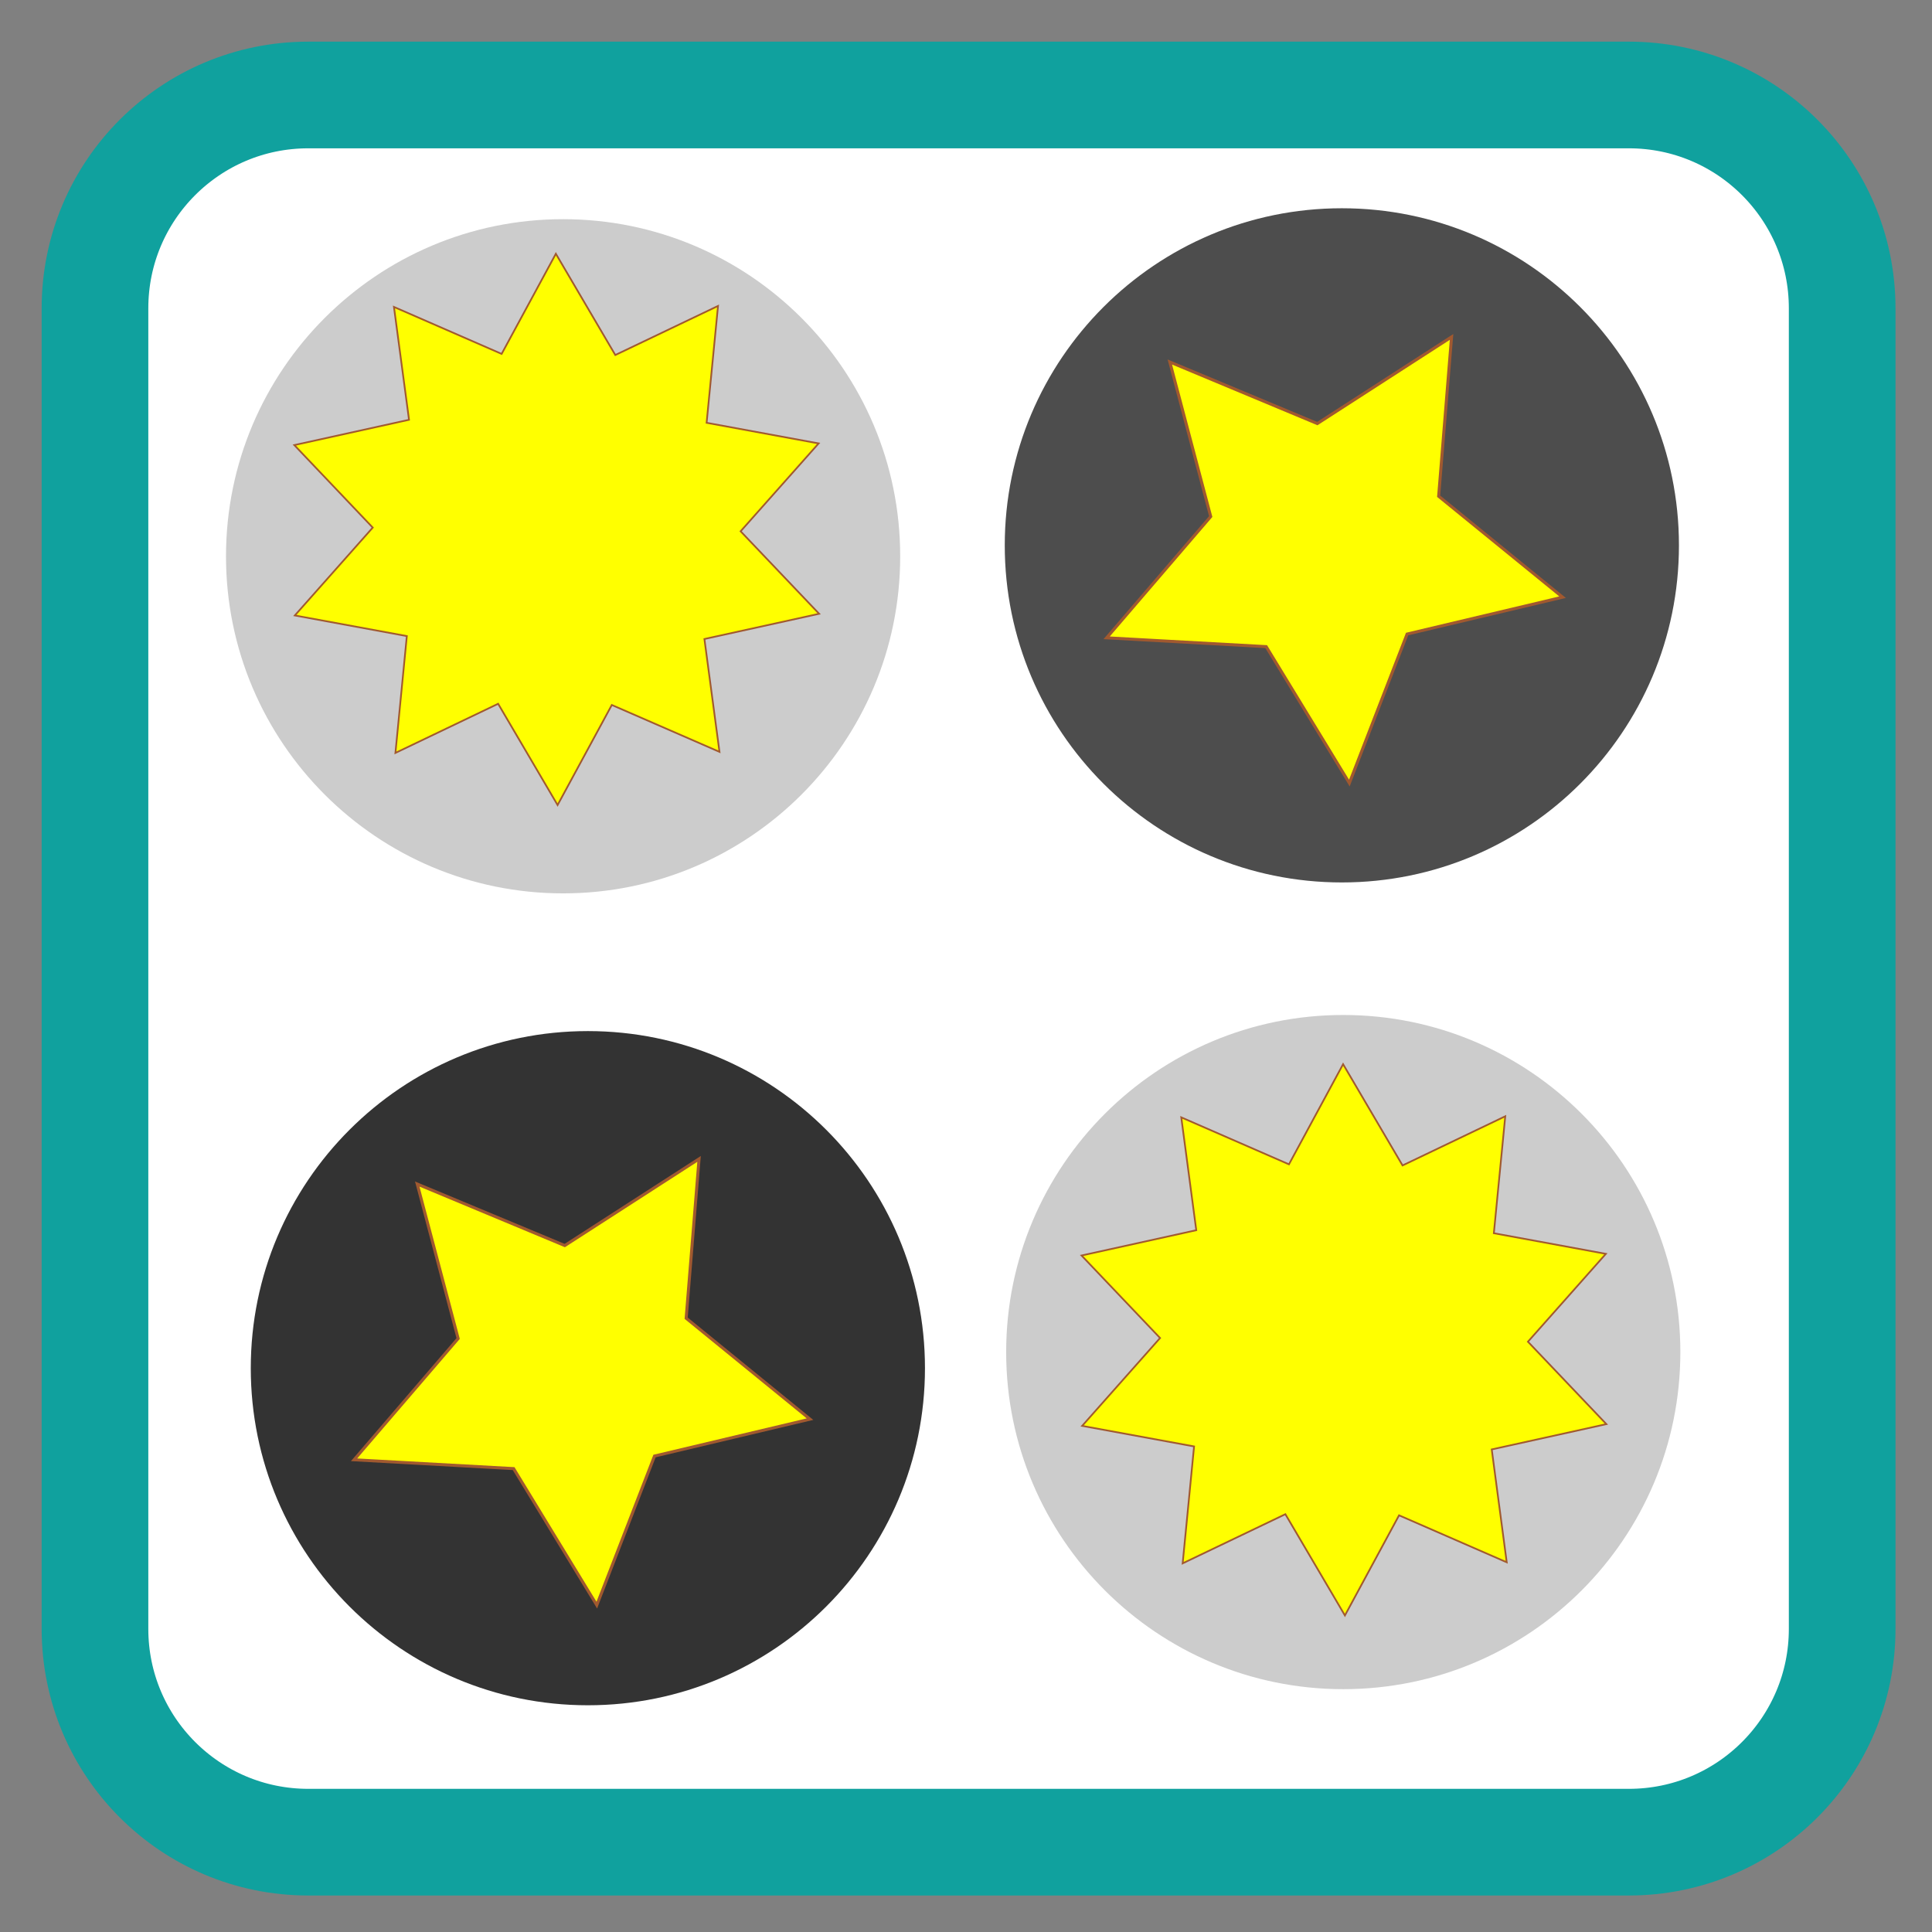 
<svg xmlns="http://www.w3.org/2000/svg" xmlns:xlink="http://www.w3.org/1999/xlink" width="96px" height="96px" viewBox="0 0 96 96" version="1.1">
<rect x="0" y="0" width="96" height="96" fill="#808080" stroke="none"/>
<g id="surface1">
<path style="fill-rule:nonzero;fill:rgb(100%,100%,100%);fill-opacity:1;stroke-width:28.192;stroke-linecap:butt;stroke-linejoin:miter;stroke:rgb(6.275%,63.137%,61.961%);stroke-opacity:1;stroke-miterlimit:4;" d="M 81.479 25.104 L 430.521 25.104 C 461.667 25.104 486.896 50.333 486.896 81.479 L 486.896 430.521 C 486.896 461.667 461.667 486.896 430.521 486.896 L 81.479 486.896 C 50.333 486.896 25.104 461.667 25.104 430.521 L 25.104 81.479 C 25.104 50.333 50.333 25.104 81.479 25.104 Z M 81.479 25.104 " transform="matrix(0.188,0,0,0.188,0,0)"/>
<path style=" stroke:none;fill-rule:nonzero;fill:rgb(30.196%,30.196%,30.196%);fill-opacity:1;" d="M 83.426 27.098 C 83.426 36.348 75.93 43.848 66.676 43.848 C 57.426 43.848 49.926 36.348 49.926 27.098 C 49.926 17.848 57.426 10.348 66.676 10.348 C 75.93 10.348 83.426 17.848 83.426 27.098 Z M 83.426 27.098 "/>
<path style=" stroke:none;fill-rule:nonzero;fill:rgb(80%,80%,80%);fill-opacity:1;" d="M 83.496 67.184 C 83.496 76.434 75.996 83.934 66.746 83.934 C 57.496 83.934 49.996 76.434 49.996 67.184 C 49.996 57.934 57.496 50.434 66.746 50.434 C 75.996 50.434 83.496 57.934 83.496 67.184 Z M 83.496 67.184 "/>
<path style=" stroke:none;fill-rule:nonzero;fill:rgb(80%,80%,80%);fill-opacity:1;" d="M 44.73 27.641 C 44.73 36.891 37.23 44.391 27.98 44.391 C 18.73 44.391 11.23 36.891 11.23 27.641 C 11.23 18.391 18.73 10.891 27.98 10.891 C 37.23 10.891 44.73 18.391 44.73 27.641 Z M 44.73 27.641 "/>
<path style=" stroke:none;fill-rule:nonzero;fill:rgb(20%,20%,20%);fill-opacity:1;" d="M 45.961 67.984 C 45.961 77.234 38.461 84.734 29.211 84.734 C 19.961 84.734 12.461 77.234 12.461 67.984 C 12.461 58.73 19.961 51.234 29.211 51.234 C 38.461 51.234 45.961 58.73 45.961 67.984 Z M 45.961 67.984 "/>
<path style="fill-rule:nonzero;fill:rgb(100%,100%,0%);fill-opacity:1;stroke-width:0.8;stroke-linecap:butt;stroke-linejoin:miter;stroke:rgb(63.137%,34.902%,18.431%);stroke-opacity:1;stroke-miterlimit:4;" d="M 389.653 195.973 L 352.401 175.743 L 314.614 194.961 L 322.351 153.279 L 292.39 123.259 L 334.434 117.748 L 353.701 79.994 L 371.949 118.269 L 413.828 124.93 L 383.06 154.096 Z M 389.653 195.973 " transform="matrix(0.162,0.094,-0.094,0.162,22.347,-29.465)"/>
<path style="fill-rule:nonzero;fill:rgb(100%,100%,0%);fill-opacity:1;stroke-width:0.8;stroke-linecap:butt;stroke-linejoin:miter;stroke:rgb(63.137%,34.902%,18.431%);stroke-opacity:1;stroke-miterlimit:4;" d="M 389.653 195.993 L 352.391 175.745 L 314.604 194.963 L 322.341 153.281 L 292.39 123.278 L 334.424 117.75 L 353.709 79.986 L 371.957 118.26 L 413.818 124.932 L 383.05 154.098 Z M 389.653 195.993 " transform="matrix(0.162,0.094,-0.094,0.162,-15.046,11.379)"/>
<path style="fill-rule:nonzero;fill:rgb(100%,100%,0%);fill-opacity:1;stroke-width:0.456;stroke-linecap:butt;stroke-linejoin:miter;stroke:rgb(63.137%,34.902%,18.431%);stroke-opacity:1;stroke-miterlimit:4;" d="M 173.501 208.924 L 149.207 189.474 L 128.408 211.314 L 120.211 181.295 L 90.536 186.759 L 101.547 157.659 L 74.325 144.627 L 100.34 127.549 L 85.99 101.014 L 117.085 102.488 L 121.044 72.577 L 145.333 92.047 L 166.137 70.187 L 174.334 100.206 L 204.004 94.762 L 192.993 123.863 L 220.215 136.894 L 194.18 153.966 L 208.55 180.507 L 177.461 179.013 Z M 173.501 208.924 " transform="matrix(0.181,-0.049,0.049,0.181,-5.89,8.046)"/>
<path style="fill-rule:nonzero;fill:rgb(100%,100%,0%);fill-opacity:1;stroke-width:0.456;stroke-linecap:butt;stroke-linejoin:miter;stroke:rgb(63.137%,34.902%,18.431%);stroke-opacity:1;stroke-miterlimit:4;" d="M 173.493 208.924 L 149.205 189.454 L 128.421 211.32 L 120.203 181.295 L 90.528 186.759 L 101.544 157.639 L 74.338 144.633 L 100.352 127.555 L 85.982 101.015 L 117.077 102.488 L 121.057 72.582 L 145.345 92.053 L 166.129 70.187 L 174.326 100.206 L 204.002 94.742 L 192.985 123.863 L 220.207 136.894 L 194.192 153.972 L 208.548 180.487 L 177.473 179.019 Z M 173.493 208.924 " transform="matrix(0.181,-0.049,0.049,0.181,33.229,48.315)"/>
</g>
</svg>
